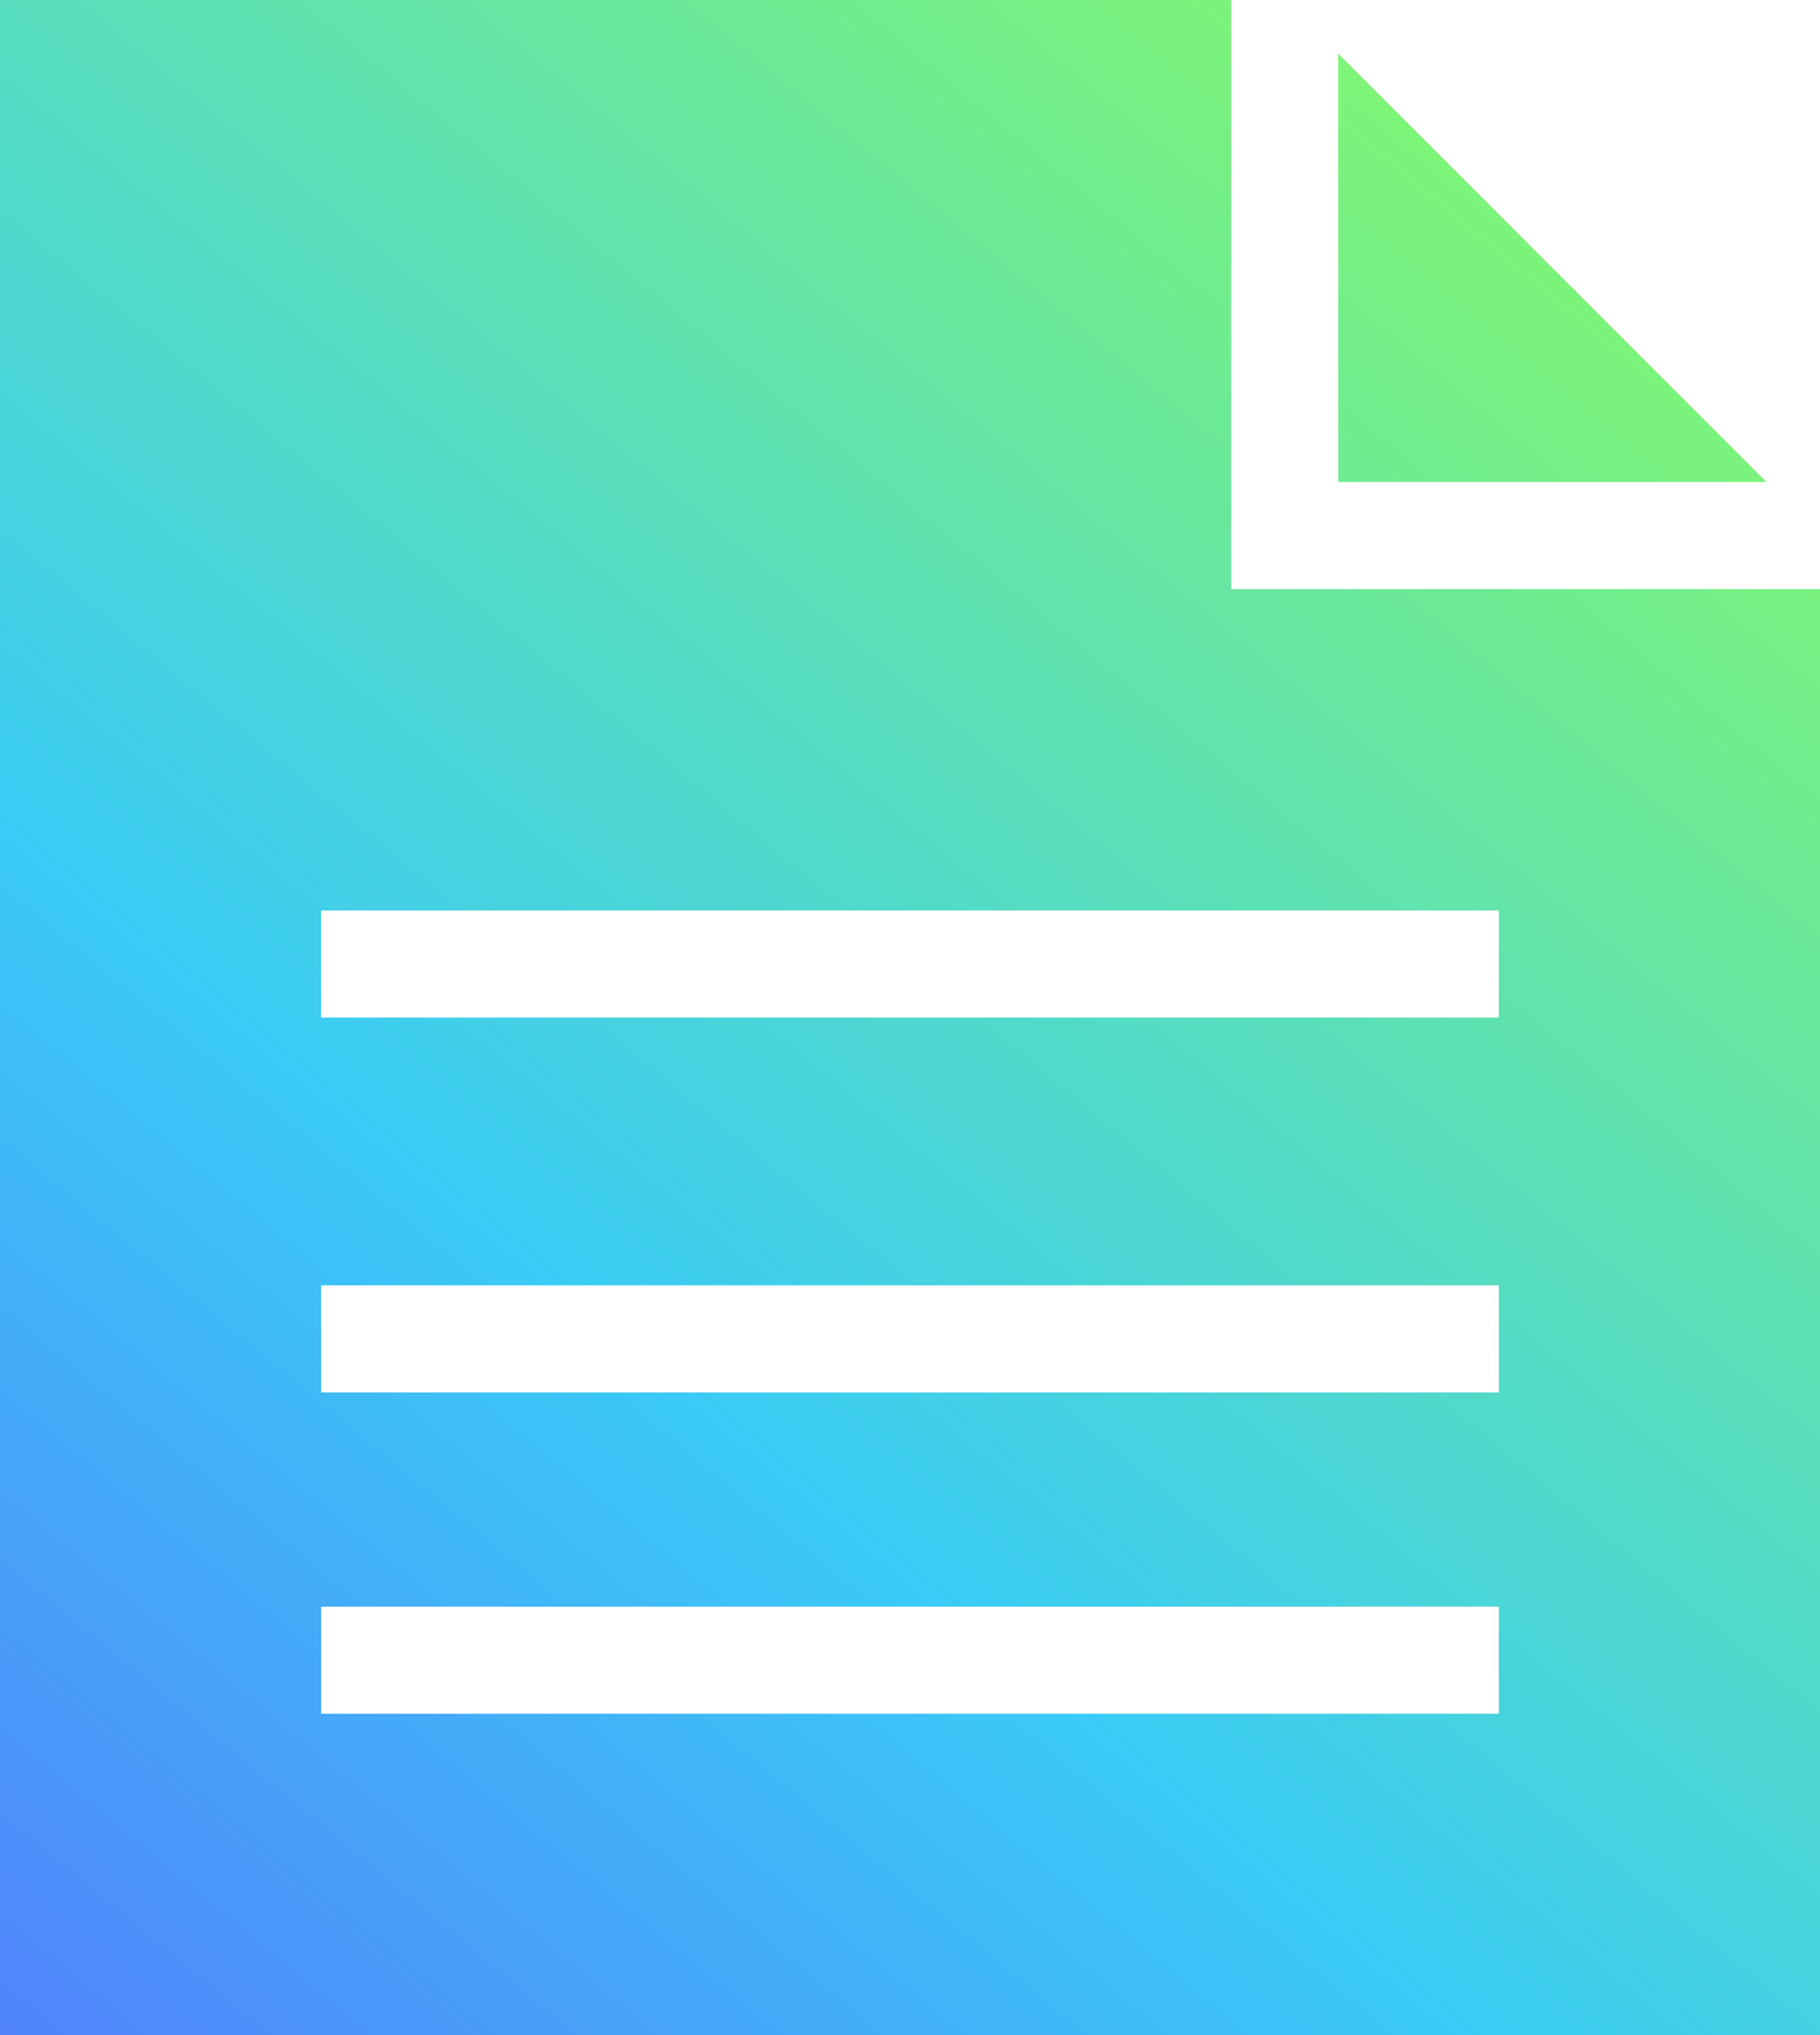 <svg width="17" height="19" viewBox="0 0 17 19" fill="none" xmlns="http://www.w3.org/2000/svg">
<path fill-rule="evenodd" clip-rule="evenodd" d="M11.5 0V5V5.5H12H17V19H0V0H11.5ZM12.5 0.5V4.5H16.5L12.5 0.5ZM14 13H3V12H14V13ZM3 9.5H14V8.5H3V9.5ZM14 16H3V15H14V16Z" fill="url(#paint0_linear_822_2840)"/>
<defs>
<linearGradient id="paint0_linear_822_2840" x1="17" y1="1.83099e-06" x2="-2.794" y2="23.994" gradientUnits="userSpaceOnUse">
<stop stop-color="#8DFE59"/>
<stop offset="0.539" stop-color="#3ACBF6"/>
<stop offset="1" stop-color="#6055FF"/>
</linearGradient>
</defs>
</svg>
